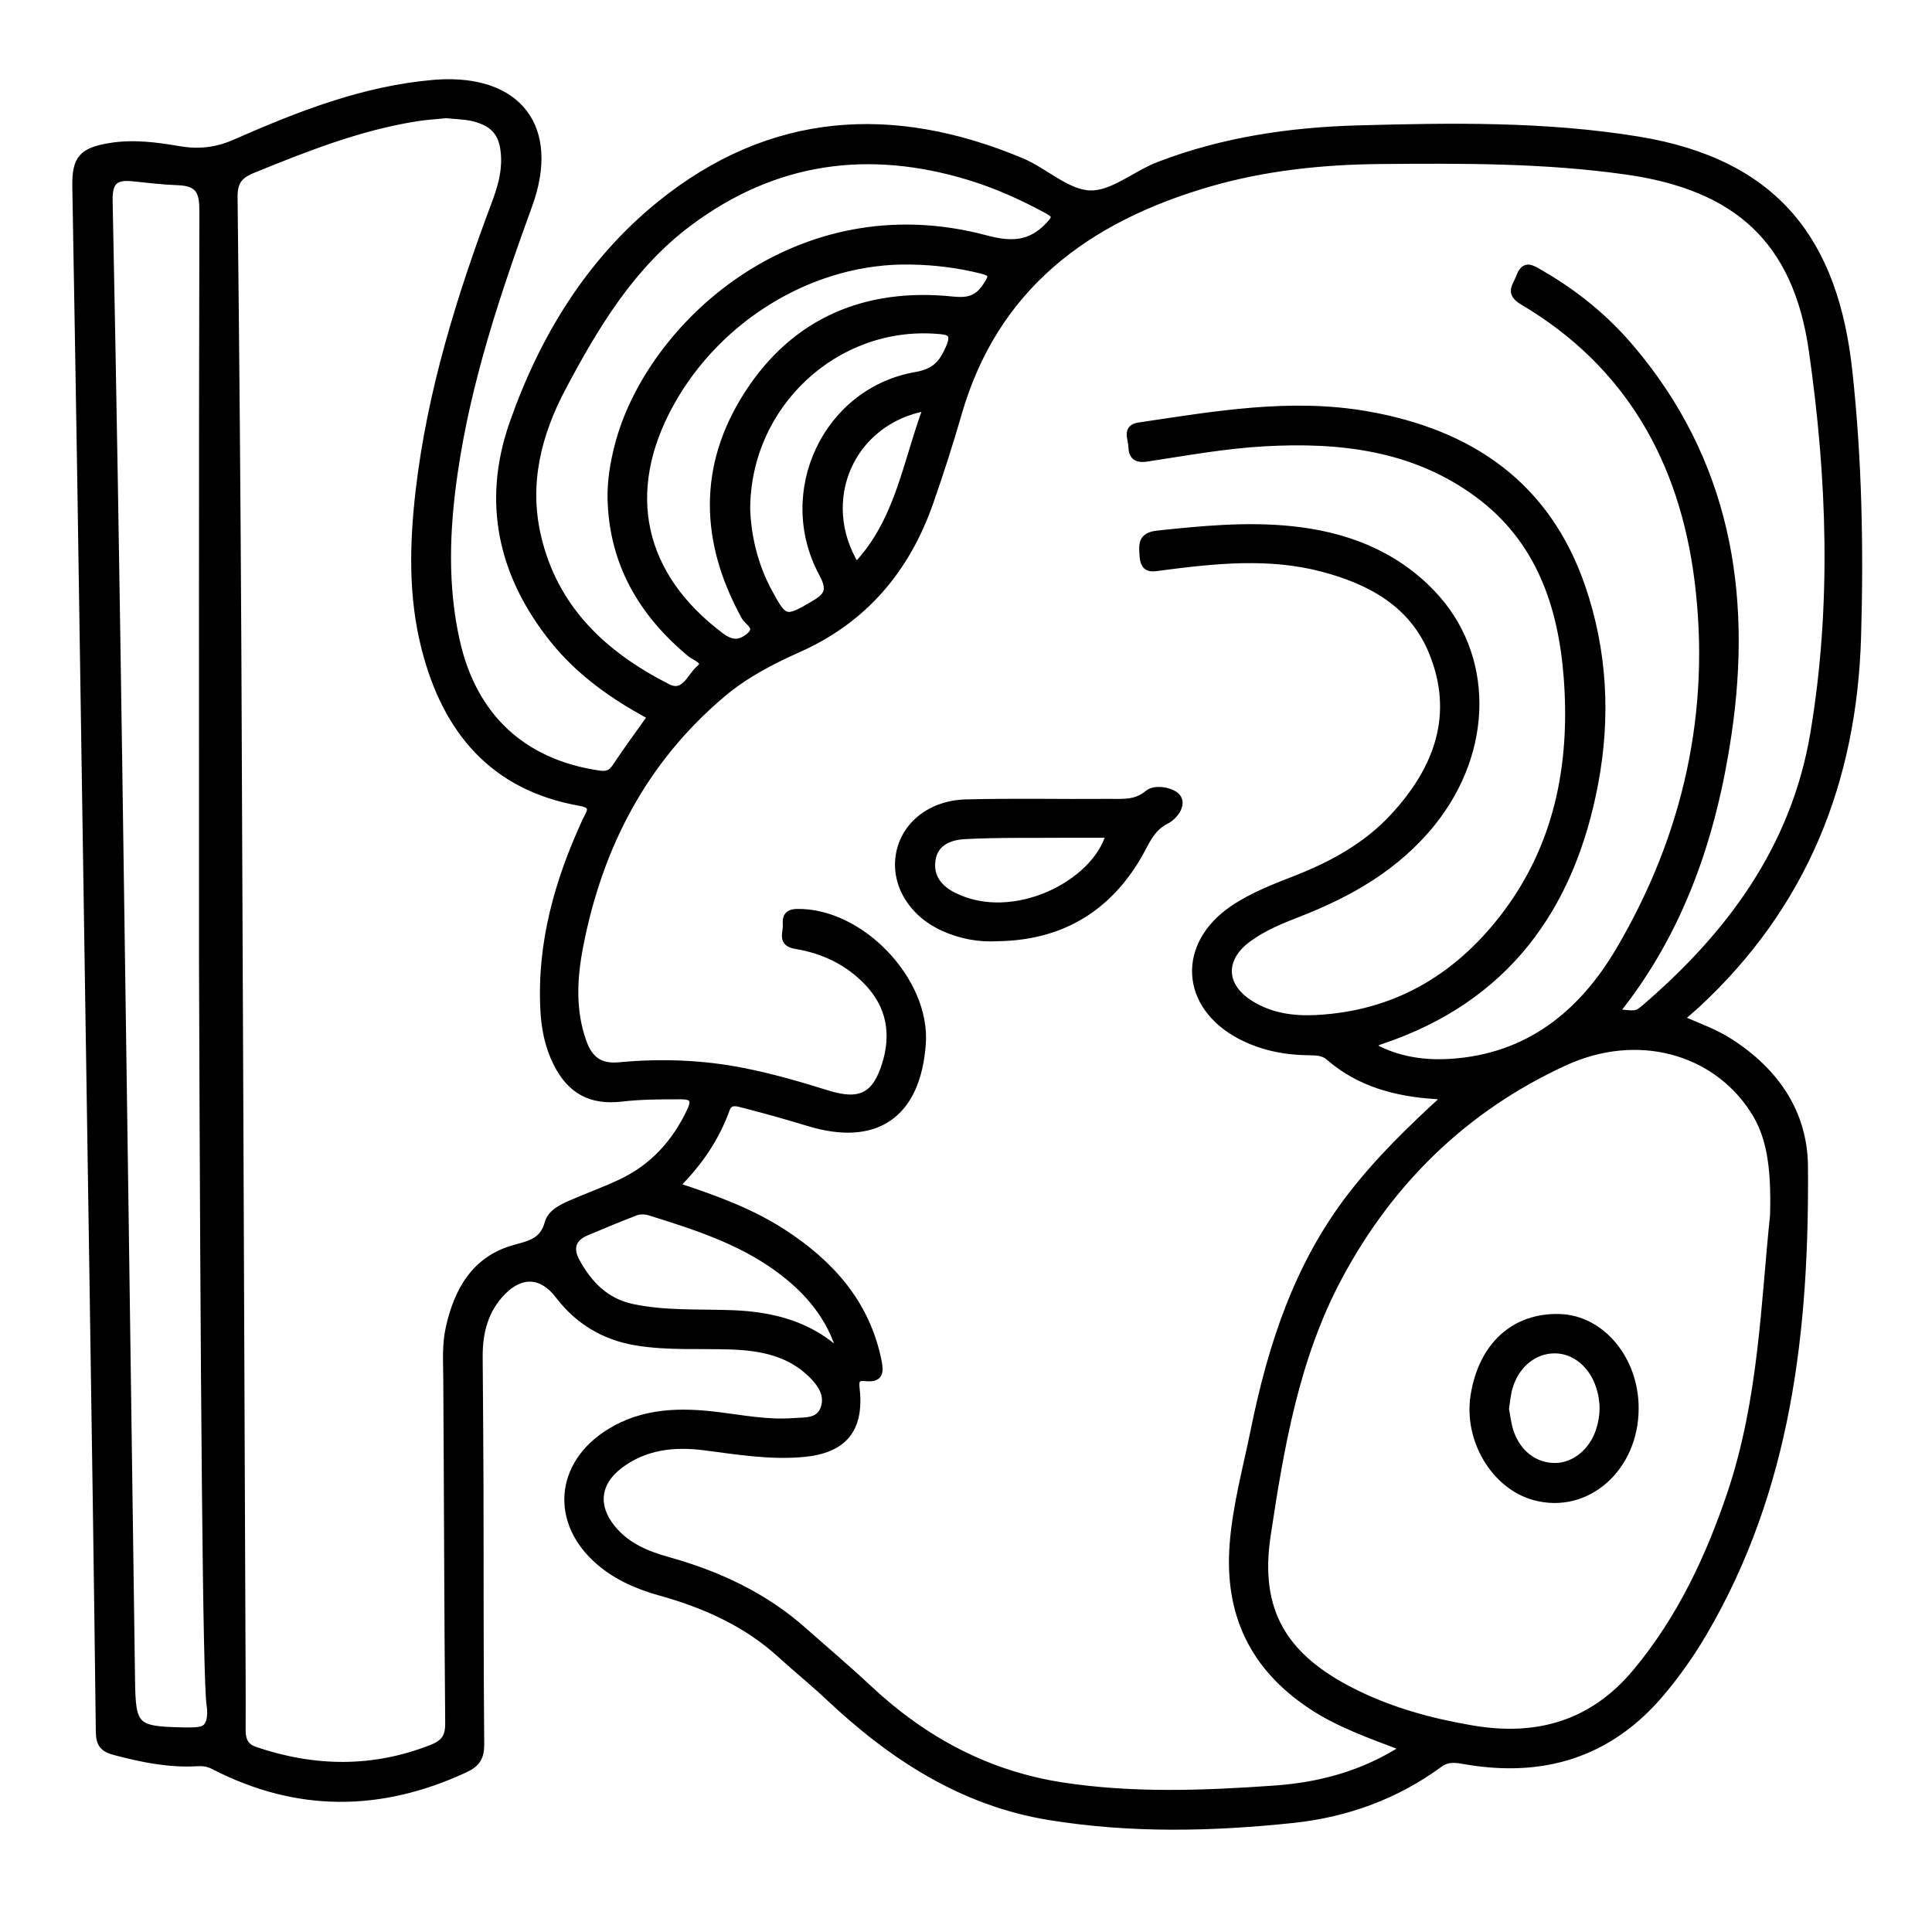 <?xml version="1.0" encoding="utf-8"?>
<!-- Generator: Adobe Illustrator 23.0.0, SVG Export Plug-In . SVG Version: 6.00 Build 0)  -->
<svg version="1.0" xmlns="http://www.w3.org/2000/svg" xmlns:xlink="http://www.w3.org/1999/xlink" x="0px" y="0px"
	 viewBox="0 0 3000 3000" style="enable-background:new 0 0 3000 3000;" xml:space="preserve">
<style type="text/css">
	.st0{stroke:#000000;stroke-width:10;stroke-miterlimit:10;}
</style>
<g id="Layer_1">
</g>
<g id="Layer_2">
	<g>
		<path class="st0" d="M2610.1,1581.8c28.6,12.5,52.7,21,74.4,34.8c71.8,45.4,117.3,110.3,117.9,194.6c2,252.8-25.2,500.4-157,724.7
			c-19.3,32.9-41.1,63.8-65.6,92.9c-80.4,95.4-183.2,126.6-303.9,105.9c-14.4-2.5-27.1-5.2-40.7,4.8
			c-67.8,49.7-144.6,77.4-227.6,86.2c-125.9,13.3-252,16-377.6-4.4c-136.1-22-245.6-93.8-343.8-186.3
			c-23.9-22.5-49.6-43.2-73.8-65.3c-53.6-49-117.6-77.5-186.6-96.8c-34.8-9.7-67.7-23.7-95.6-47.7c-70.9-61.1-63.9-151.5,15.6-201.1
			c52.8-33,110.8-33.8,169.8-26.4c38.7,4.8,77.2,12.3,116.4,9.3c17.8-1.4,39.9,1.4,47.3-20.5c7.1-20.9-5.2-38.1-19.3-52.1
			c-34.5-33.9-78.8-42.3-124.6-43.9c-49.2-1.8-98.6,1.9-147.5-6.3c-50-8.3-90.3-32.6-120.9-72.7c-24.8-32.6-56.9-35.4-86.2-5.7
			c-27.7,28-36.6,63.2-36.3,101.5c0.5,68.8,1.1,137.6,1.3,206.4c0.3,131.5-0.1,262.9,1.1,394.4c0.2,20.5-6.1,30.7-24.5,39.3
			c-131.2,61-261.3,61.9-390.5-4.8c-9-4.6-17-5.6-26.2-5c-43.6,2.6-85.5-6.2-127.4-17.2c-17.9-4.7-24.3-11.9-24.5-31.1
			c-2.9-244.4-6.6-488.8-10.3-733.2c-6.1-405.6-12.3-811.2-18.6-1216.7c-2.3-149.9-5.1-299.8-7.6-449.7c-0.7-43.4,10-55.6,53.7-62.7
			c36.1-5.9,72-1.1,107.2,4.9c30.6,5.2,57.7,2.2,86.3-10.3c98.8-43.4,198.9-83,308-92.5c2-0.2,4.1-0.4,6.1-0.5
			c127-8.3,186.7,69.7,143,190c-49.4,136.1-95.4,273-116.1,417c-12.5,86.9-15.8,173.8,3.6,260.2c26.4,117.4,103,188.2,220.5,205.6
			c11.5,1.7,18.8,0.2,25.7-10.2c17.5-26.4,36.4-52,55.2-78.5c-57.5-30.8-110.3-67.8-151.5-119.1c-80.6-100.4-105.6-213.6-63.2-335.3
			c46.3-132.6,118.4-251.6,228.7-341c171.7-139.1,361.9-150.6,561.4-67.1c36.6,15.3,70.5,49.2,106.5,50.5
			c34.8,1.3,70.1-30.2,106.3-44.2c99.7-38.5,204.4-53.9,310.4-56.8c144.7-4,289.9-6.2,433.4,17.1c217.3,35.2,307.1,160,328.8,359.3
			c14.9,136.8,17.6,274.2,13.6,412c-6.5,225.5-83.6,418.3-250.6,572.7C2627.6,1567,2620.5,1572.8,2610.1,1581.8z M2509.4,1571.7
			c30.5,3.4,31.7,4,44.2-6.7c132.9-114,232.6-248.9,262.4-425.9c33.3-198.3,26.1-397.5-2.3-595.1c-24.6-171-116.9-253.8-288.8-278
			c-126.5-17.9-253.9-17.4-381.1-16.3c-90.3,0.8-180.3,10.1-267.6,35.6c-188.4,55.1-331.4,159.9-388.2,358.2
			c-13.3,46.2-28.1,92.1-44,137.5c-36.4,103.6-102,181.4-203.7,226.8c-42.2,18.8-83.1,40-118.8,70.2
			c-122,103.2-190.9,236.5-220.9,391.3c-9.6,49.6-12.4,99.9,5.3,149c9.5,26.3,25.3,39.1,55.7,36.2c64.6-6.1,129-3.8,193.1,8.9
			c44.4,8.8,87.5,21.4,130.6,34.8c49.7,15.4,73.8,4,89.2-45.3c14.9-47.4,7.3-91.3-28.3-128.2c-30.4-31.5-68.2-49.2-110.6-56.2
			c-24.5-4-14-20.5-15.1-32.8c-0.9-11.3,2-19,16.8-19.3c99-2,202.5,106,195.3,204.6c-8.1,110.4-72.4,154.7-177.4,122.6
			c-33.3-10.2-66.9-19.6-100.6-28.2c-9-2.3-21.4-7-26.4,7c-16.1,44.8-42.3,83.4-77.8,118.8c60.9,20,116.8,40.5,167,73.3
			c72.9,47.6,127.7,108.7,146.2,197.2c3.9,18.9,3.5,30.4-19.9,27.9c-14.9-1.6-15.1,5.3-13.7,18.3c6.6,62.7-20.6,94-83.3,99.6
			c-51.7,4.6-102.4-4-153.3-10.5c-47.4-6-92.5-1-131.7,29c-34.7,26.7-38.7,62.5-11.3,96.5c22.3,27.8,53.7,40.9,86.5,50
			c78.2,21.8,150.1,55.2,211.2,109.5c33.8,30,68.3,59.1,101.3,90c85.5,80,184.5,133.1,300.7,150.8c109.2,16.7,219.3,12.5,328.9,4.8
			c69.8-4.9,137.4-22.6,200.7-63.4c-51.5-19.7-100.9-36.6-144.7-65.9c-89.3-59.7-128.7-142.3-120.7-249.5
			c4.6-60.8,20.8-119,32.8-178.2c26.6-130.8,67.2-255.8,150.1-363.4c42.5-55.2,92.1-103.7,146.6-153.4c-8-1.2-11.7-2-15.4-2.2
			c-60.7-4-117.5-18.9-164.7-59.8c-9.4-8.2-20-8-31.5-8.2c-37.4-0.4-73.4-7.6-106.8-25.2c-87.9-46.5-93.1-141.5-11-197.3
			c30.9-21,65.5-33.9,99.8-47.4c56-22.1,108.2-51.1,149.2-95.4c68.1-73.6,100.5-158.4,59.9-256.6c-30.8-74.5-96.3-109.6-170.3-129
			c-82.1-21.5-165.1-12.9-247.8-2.2c-14.8,1.9-28.9,6.6-30.6-16.5c-1.4-18.6-3-32.4,23.1-35.2c68.5-7.2,137-13.9,205.8-7
			c83.9,8.3,160.2,36.8,219.7,98.6c92.3,95.8,91.4,244.6,1,357.2c-55.2,68.7-128.4,110.4-208.9,141.6
			c-26.8,10.4-53.3,21.3-76.7,38.4c-42.6,31.1-40.9,74.1,4.4,101.7c31,18.9,65.2,23.6,100.7,21.8c120.6-6.1,215.9-61.3,288.9-154.8
			c86-110.1,110.9-238.8,100.5-374.7c-8.6-111.8-43.5-214-138.5-284.1c-98.7-72.8-212.7-86.1-331.1-79.5
			c-61.6,3.4-122.2,14.6-183.1,23.8c-17.6,2.7-23-5-23.3-18.8c-0.2-11.5-10.4-28.8,11.5-32c117.5-17.4,235-38.3,354.2-17.4
			c160.3,28.1,279.7,108.9,334.2,268.6c33.9,99.3,39,201.7,19.7,304.1c-36.5,193.8-138.4,335.1-331.6,399.9c-5,1.7-9.8,3-12.1,9.3
			c37.1,20.1,77.2,26.2,118.6,23.7c121.1-7.4,204.6-75.1,263-174.6c104-177.1,147.3-369.7,121.6-573.7
			c-23.2-184.2-107-335-271.3-432.1c-23.6-13.9-11-24.4-5.7-38.9c8.2-22.5,20.1-13,33-5.7c53,30.5,99.9,68.4,139.6,115
			c149.3,175.3,184.5,380.4,151.9,600.9C2660.5,1296.9,2611.1,1444.9,2509.4,1571.7z M692.9,178.5c-15.9,1.7-31.3,2.5-46.4,4.9
			c-88.8,14.1-171.7,46.9-254.4,80.6c-21.6,8.8-28.5,19.7-28.2,42.8c2.7,235.1,4.7,470.2,5.9,705.4c2.4,507.2,4.2,1014.5,6.3,1521.7
			c0.2,50.3,0.6,100.6,0.3,150.9c-0.1,15.9,3.3,27.1,20.3,32.8c91.8,31,182.7,32.3,273.7-3.5c19.2-7.5,26.1-17.3,25.9-38.3
			c-1.6-178.7-1.8-357.3-3-536c-0.2-25.7-1.9-51.4,3.6-76.7c12.7-58.4,39.8-107.4,100.8-124.7c24.8-7,45.1-10.5,53-39.2
			c4.5-16.3,21.5-24.3,36.7-30.9c25.4-11,51.5-20.4,76.5-32.2c49.3-23.2,84-61.2,107.3-110.2c7.7-16.2,6.7-23.9-14-23.9
			c-30.8,0-61.5,0-92.2,3.6c-47.4,5.5-79.1-11.7-100.5-53.9c-13.2-26-18.9-54.1-20.4-83.1c-5.5-104.2,22.2-201,65.3-294.4
			c5.5-11.8,15.9-23.5-8.1-27.7c-136-23.8-209.2-112.1-241.8-239.7c-20.6-80.6-18.6-162.7-9.1-244.8c17.9-154,63.5-300.6,117.6-445
			c8.7-23.2,15.9-46.4,15.1-71.7c-1.1-35.4-13.7-53.3-47.8-61.9C721.4,180.1,706.8,180.1,692.9,178.5z M2753.5,1887.6
			c2.5-82.6-7.4-127.3-31.3-164.1c-60.2-92.5-179.8-125.5-292.5-73.8c-154.2,70.7-270.8,184.3-350.5,333.4
			c-66.7,124.7-90.4,263.4-111.1,401c-17.9,118.4,26.1,189.4,134.2,243.4c58.2,29.1,120.3,46,184.3,56.8
			c101,17.1,186.7-7.8,253.8-88.4c68-81.7,112.5-175.8,146.2-275.5C2736.2,2173.8,2739.4,2020.2,2753.5,1887.6z M314,1486.5
			c0-386-0.3-772,0.6-1158c0.1-29.4-4.7-44.8-38.3-45.9c-23.3-0.8-46.9-3.7-70.4-6.1c-27.2-2.8-36.6,5.6-36,35.2
			c6,293.5,10.7,587,15,880.6c6.9,472.1,13.2,944.3,19.8,1416.4c1,72.8,5.3,76.9,79,78.6c1,0,2.1,0.1,3.1,0.1
			c18.2,0.1,27.9-0.5,33.1-5.6c9.6-9.5,6.4-31.3,5.9-34.3C319.8,2612.4,316.2,2153.9,314,1486.5z M948.4,774.7
			c-0.5-28.1,4-55.3,10.9-82.2c47.4-185.3,277.5-400.5,571.1-322.3c39.7,10.6,69.3,10.1,98-20.5c11.1-11.8,11.8-15.3-2.4-23
			c-38.8-21.1-79-39.2-121.1-52c-156.1-47.5-301.7-27.9-434.2,70.8C980.9,412.3,925,505.5,873.9,601.8
			c-38.3,72.2-57.9,149-38.7,231.3c26.4,112.9,102.8,183.5,201.5,233.8c26.5,13.5,35.2-17.4,49.5-29c13.2-10.7-7.4-17.1-14.1-22.6
			C996.5,952.5,950.9,874.7,948.4,774.7z M1414,405.8c-149.3-3.1-297.6,85-372.8,221.4c-75.5,137-46.7,266.6,78.6,360.4
			c16.5,12.3,28.9,12,43.2,0.4c16.8-13.7-2.1-21.7-6.7-30.1c-64.5-116.8-67.8-234.5,4.9-346.9c73.5-113.6,184-159.3,317.5-145.6
			c25.3,2.6,39.3-1.4,52.7-22c9.4-14.4,10.9-19.1-8.1-23.7C1487.4,410.9,1451,406.3,1414,405.8z M1159.9,790.8
			c1.5,41.4,11.5,86,33.8,127.5c24.4,45.4,26.2,45.2,70.5,19.2c22-12.9,25.5-22.5,12.3-47.1c-67.8-126.1,6.4-283.6,145.7-307.8
			c29.6-5.2,40.7-18.2,51.3-42.5c10.5-24-0.6-25.4-18.8-26.7C1297.8,501.5,1160.1,628.4,1159.9,790.8z M1305.3,2101.6
			c-15.8-56.9-51.9-98.6-98.2-132.2c-59.8-43.4-129.3-65.4-198.7-87.1c-6.4-2-14.8-2.2-21,0.1c-25.8,9.7-51.2,20.7-76.7,31.2
			c-22,9.1-26.1,25.4-15.6,44.7c19.2,35.3,45.2,62.7,86.9,71.5c51.7,10.9,104.1,7.7,156.2,9.7
			C1200.5,2042,1257.8,2056.8,1305.3,2101.6z M1438.5,632.9c-117.1,20.7-170.8,144.7-109,245.4
			C1394.8,809.8,1406.4,719.2,1438.5,632.9z"/>
		<path class="st0" d="M1549.2,1456.5c-29.6,1.8-57.6-3.7-84.2-15.6c-49.7-22.3-77.3-69-68.7-115.1c8.3-45,48.7-78,103.7-79.5
			c73.8-1.9,147.8-0.2,221.7-0.8c20.9-0.2,41.4,2.7,60.9-13.7c11.1-9.3,37.4-4,45.3,5.4c10.2,12.2-4.1,30.8-17,37.3
			c-24.5,12.4-31.6,35.2-44,56.1C1718.1,1413.2,1645.1,1455.2,1549.2,1456.5z M1722.2,1295.9c-24.1,0-47.3-0.1-70.6,0
			c-51.3,0.4-102.6-0.6-153.7,2.1c-22.4,1.2-46.1,9.7-50.2,37.2c-4.1,26.9,11.3,44.9,34.3,56.1
			C1573.6,1436.4,1700,1372.9,1722.2,1295.9z"/>
		<path class="st0" d="M2539.5,2186.5c0.1,93.6-75.6,160.2-156.8,138.1c-62.1-16.9-105.1-88.9-94.2-157.6
			c12.3-77.7,62.8-123.7,133.3-121.6C2486.8,2047.3,2539.5,2110.5,2539.5,2186.5z M2338.1,2187.8c2.2,11.1,3.4,23.5,7.2,35
			c11.3,34.1,38.3,54.3,70.1,53.9c29.1-0.4,56.3-22.1,67.2-54c7.9-23,8.3-46.1,0.8-69.3c-10.8-33.8-37.7-56.4-68.2-56.9
			c-32.1-0.5-60.6,21.8-71.1,57.1C2340.8,2164.1,2340.1,2175.5,2338.1,2187.8z"/>
	</g>
</g>
</svg>
